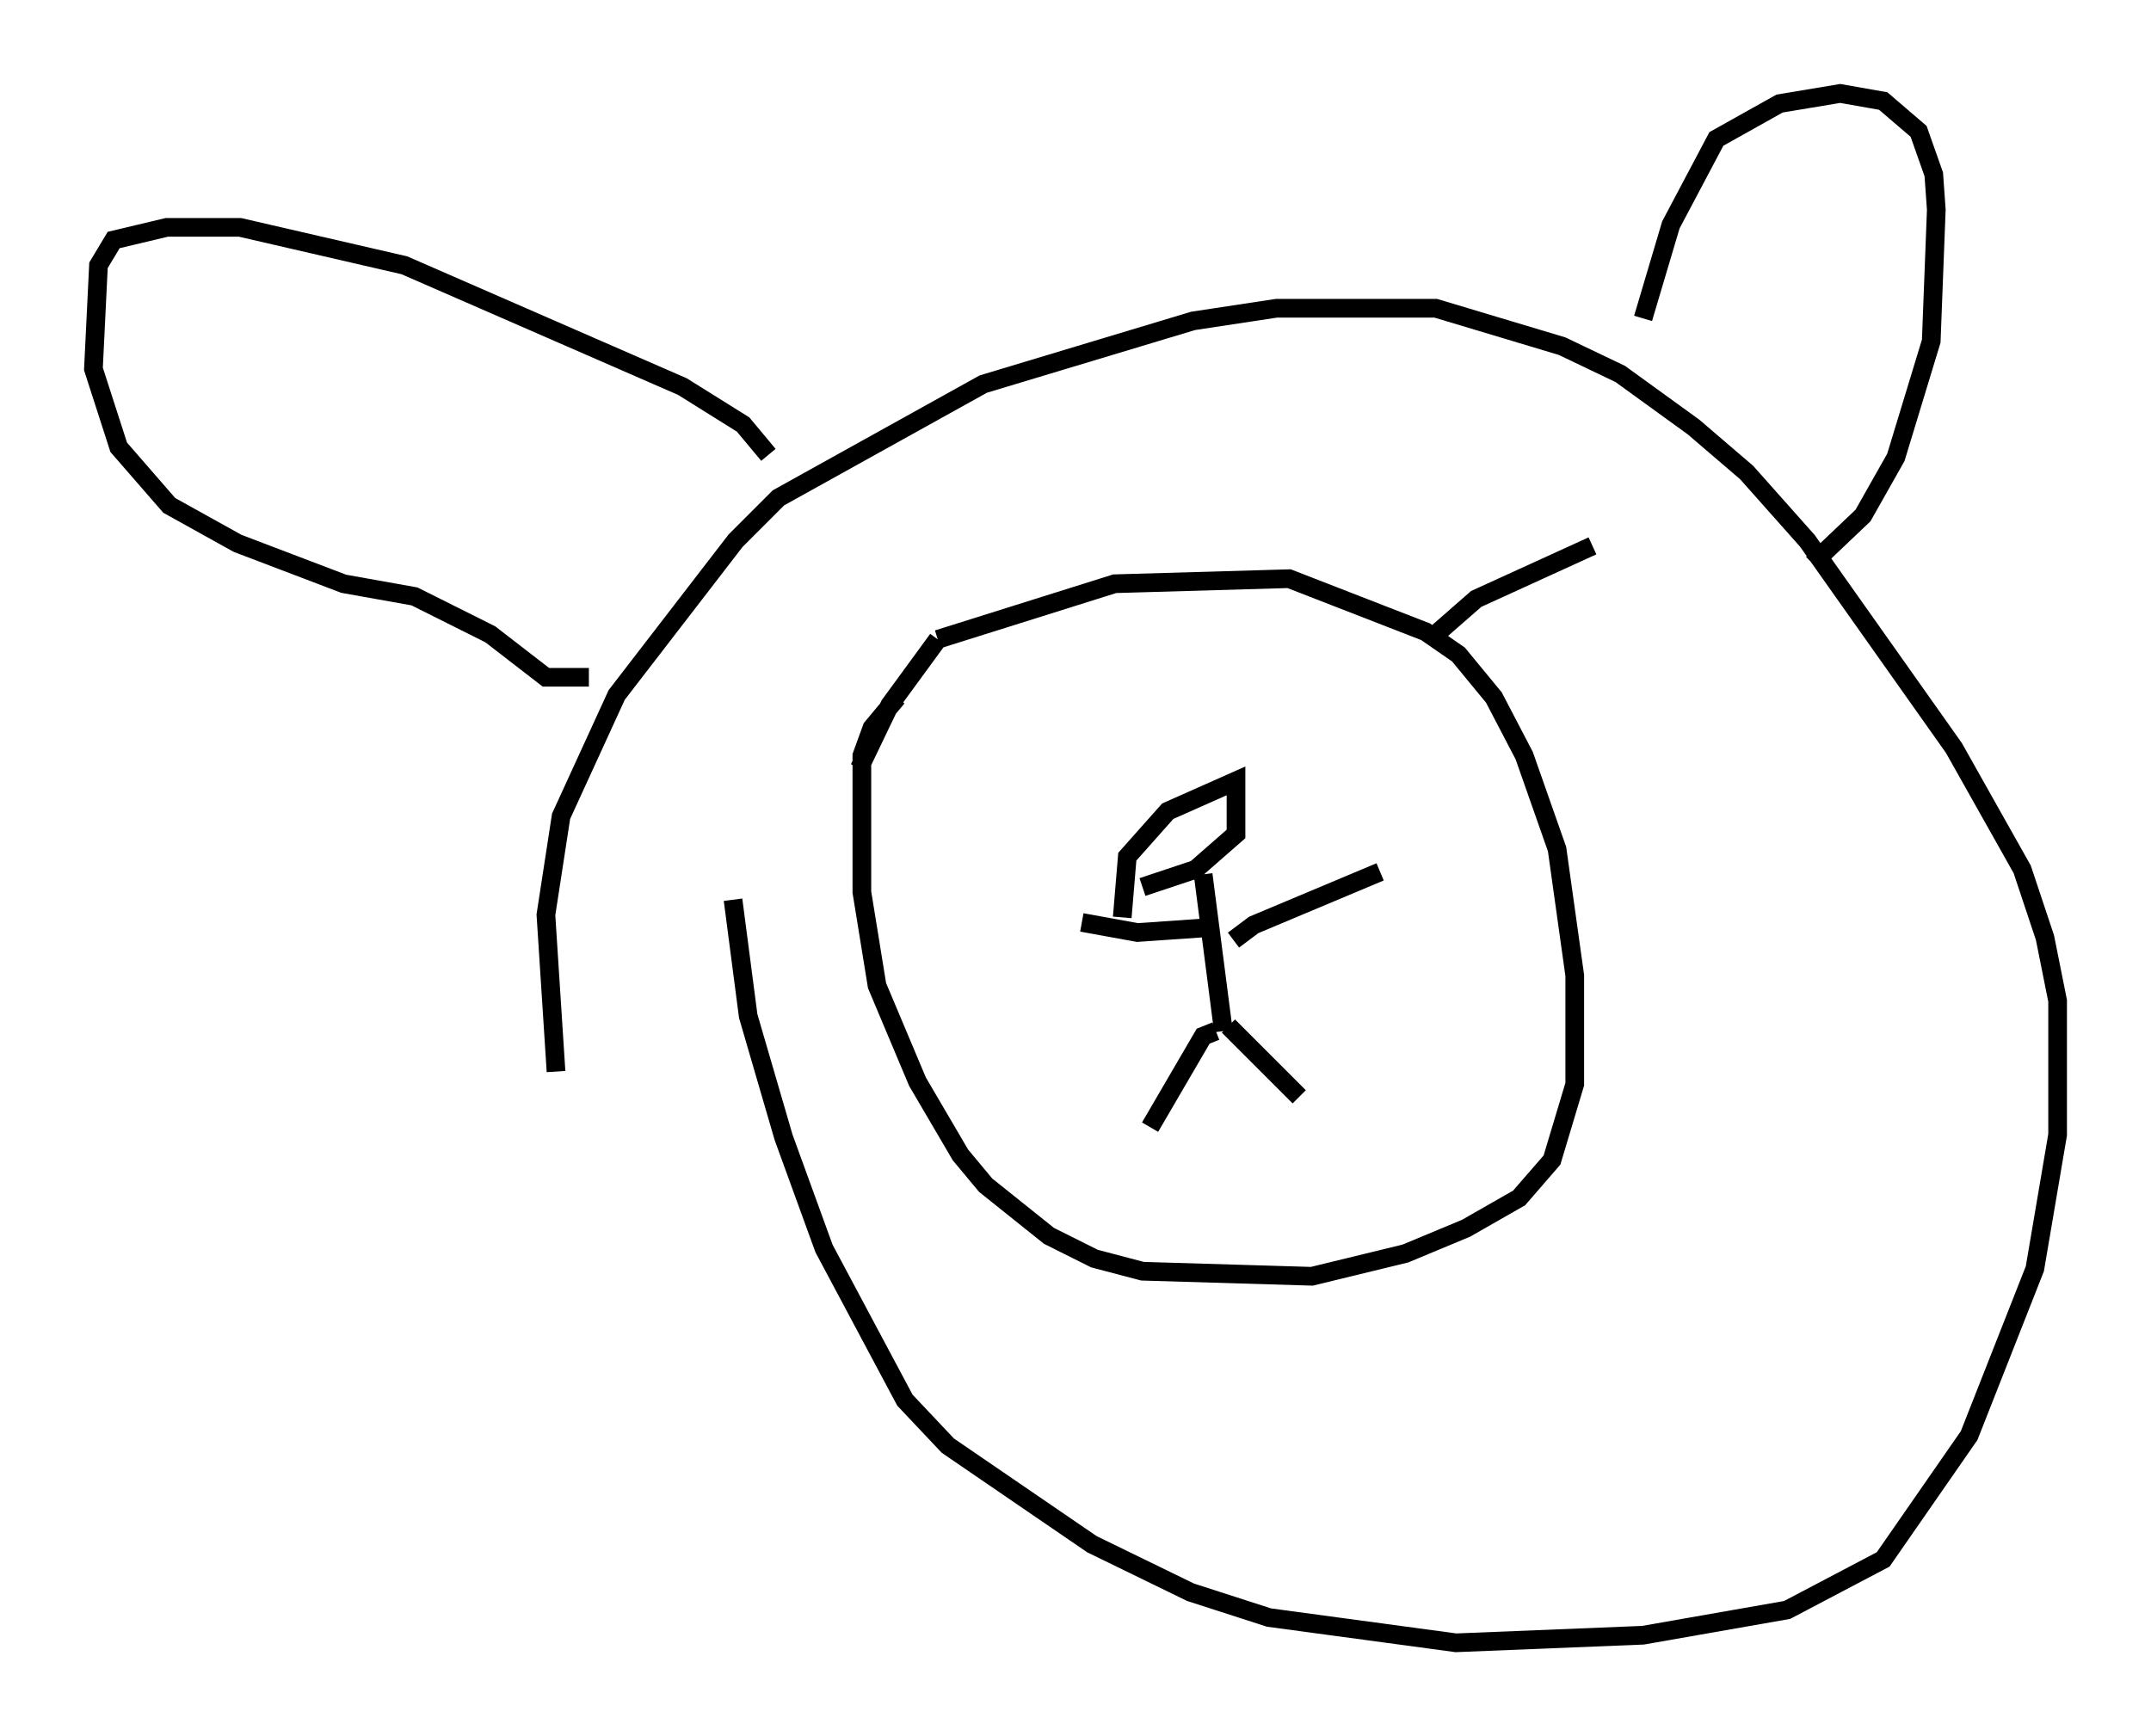 <?xml version="1.0" encoding="utf-8" ?>
<svg baseProfile="full" height="92.949" version="1.1" width="115.141" xmlns="http://www.w3.org/2000/svg" xmlns:ev="http://www.w3.org/2001/xml-events" xmlns:xlink="http://www.w3.org/1999/xlink"><defs /><rect fill="white" height="92.949" width="115.141" x="0" y="0" /><path d="M45.866, 43.836 m0.135, -2.706 l1.624, -3.383 2.571, -3.518 m0.0, 0.0 l9.472, -2.977 9.337, -0.271 l7.307, 2.842 1.759, 1.218 l1.894, 2.3 1.624, 3.112 l1.759, 5.007 0.947, 6.766 l0.0, 5.819 -1.218, 4.059 l-1.759, 2.03 -2.842, 1.624 l-3.248, 1.353 -5.007, 1.218 l-9.066, -0.271 -2.571, -0.677 l-2.436, -1.218 -3.383, -2.706 l-1.353, -1.624 -2.3, -3.924 l-2.165, -5.142 -0.812, -5.007 l0.0, -7.307 0.541, -1.488 l1.353, -1.624 m12.043, 11.773 l0.271, -3.248 2.165, -2.436 l3.654, -1.624 0.0, 2.842 l-2.165, 1.894 -2.842, 0.947 m3.248, -0.677 l1.083, 8.39 m0.541, -4.871 l1.083, -0.812 6.766, -2.842 m-9.066, 2.977 l-3.924, 0.271 -2.977, -0.541 m7.172, 5.819 l-0.677, 0.271 -2.842, 4.871 m4.195, -5.413 l3.789, 3.789 m-39.783, -1.353 l-0.541, -8.39 0.812, -5.277 l2.977, -6.495 6.36, -8.254 l2.3, -2.3 10.961, -6.089 l11.231, -3.383 4.465, -0.677 l8.525, 0.0 6.766, 2.03 l3.112, 1.488 3.924, 2.842 l2.842, 2.436 3.248, 3.654 l7.848, 11.096 3.654, 6.495 l1.218, 3.654 0.677, 3.383 l0.0, 7.172 -1.218, 7.172 l-3.518, 8.931 -4.601, 6.631 l-5.142, 2.706 -7.713, 1.353 l-10.013, 0.406 -10.013, -1.353 l-4.195, -1.353 -5.277, -2.571 l-7.713, -5.277 -2.3, -2.436 l-4.33, -8.119 -2.165, -5.954 l-1.894, -6.495 -0.812, -6.225 m48.714, -31.123 l1.488, -5.007 2.436, -4.601 l3.383, -1.894 3.248, -0.541 l2.3, 0.406 1.894, 1.624 l0.812, 2.3 0.135, 1.894 l-0.271, 7.036 -1.894, 6.225 l-1.759, 3.112 -2.706, 2.571 m-55.886, -5.819 l-1.353, -1.624 -3.248, -2.03 l-14.885, -6.495 -8.796, -2.03 l-3.924, 0.0 -2.842, 0.677 l-0.812, 1.353 -0.271, 5.548 l1.353, 4.195 2.706, 3.112 l3.654, 2.03 5.683, 2.165 l3.789, 0.677 4.059, 2.03 l2.977, 2.3 2.3, 0.0 m45.331, -2.3 l2.165, -1.894 6.225, -2.842 " fill="none" stroke="black" stroke-width="1" /></svg>
